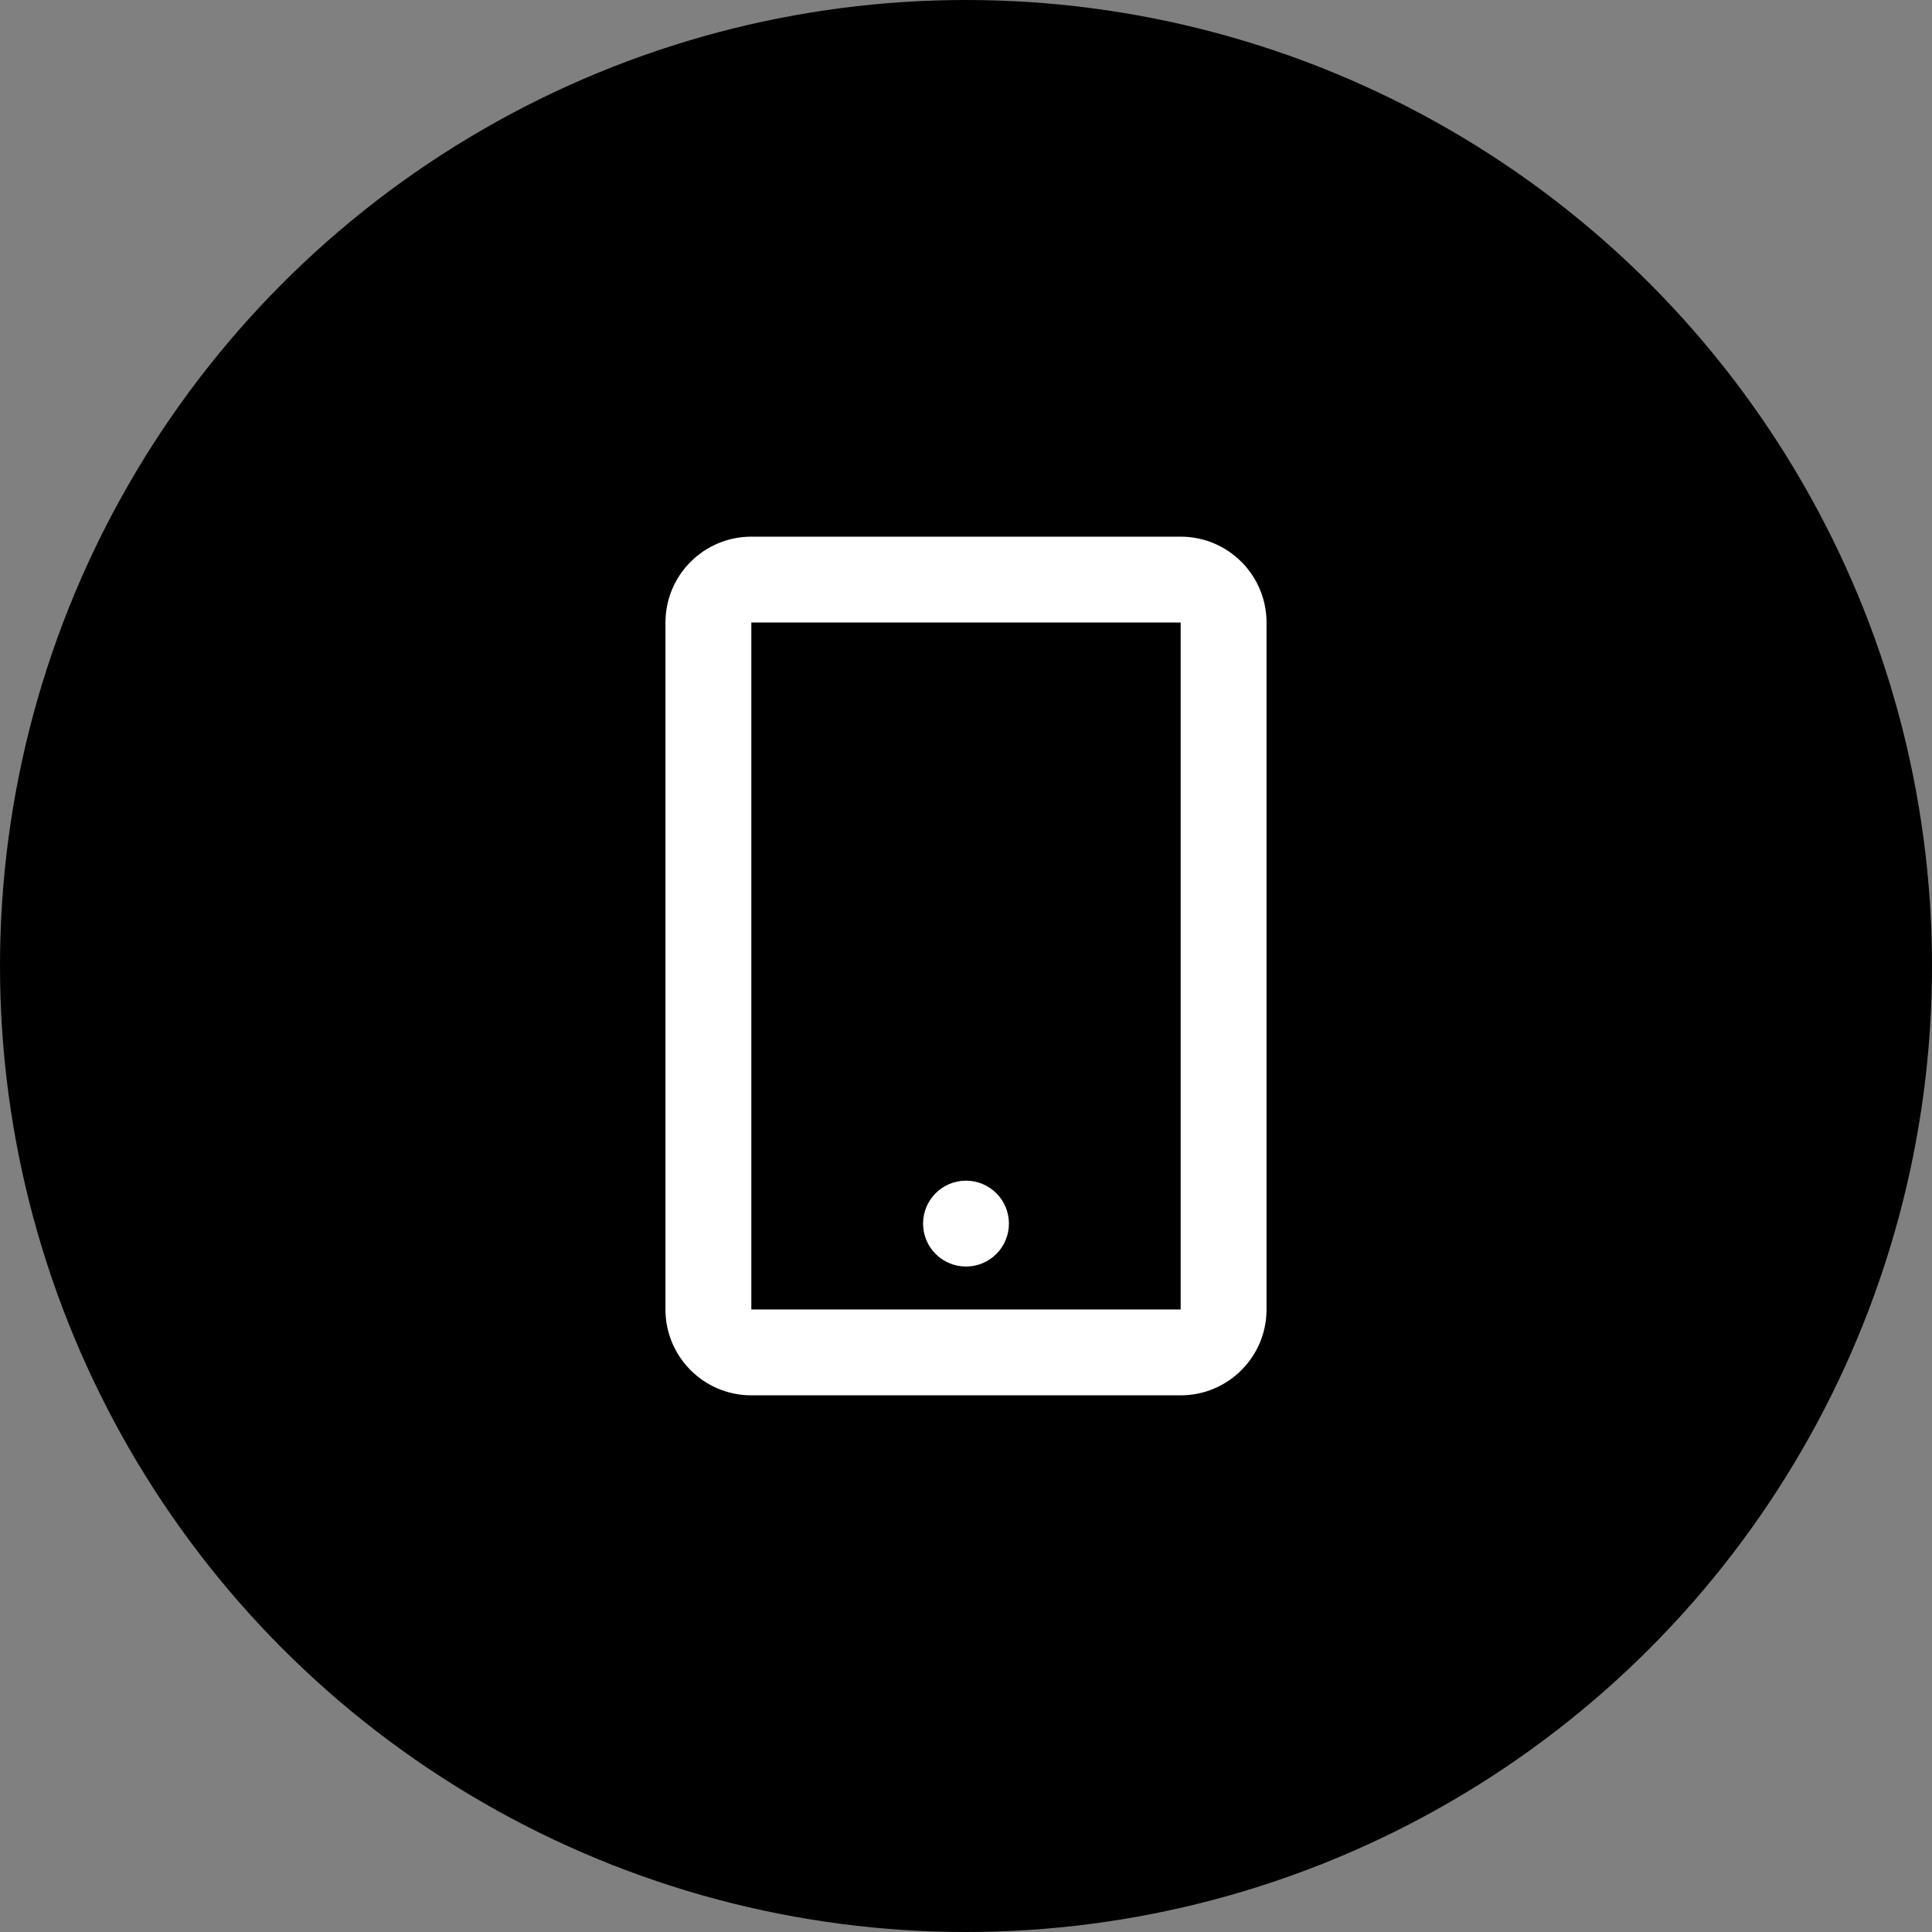 <svg width="72" height="72" viewBox="0 0 72 72" fill="none" xmlns="http://www.w3.org/2000/svg">
<rect x="0" y="0" width="72" height="72" fill="#808080" stroke="none"/>
<circle cx="36" cy="36" r="36" fill="black"/>
<path fill-rule="evenodd" clip-rule="evenodd" d="M28 20H44C45.767 20 47.2 21.433 47.2 23.2V48.8C47.2 50.567 45.767 52 44 52H28C26.233 52 24.8 50.567 24.8 48.8V23.2C24.8 21.433 26.233 20 28 20ZM28 23.2V48.8H44V23.2H28ZM37.6 45.6C37.6 46.484 36.884 47.2 36 47.2C35.116 47.2 34.4 46.484 34.4 45.6C34.4 44.716 35.116 44 36 44C36.884 44 37.6 44.716 37.6 45.6Z" fill="white"/>
</svg>
